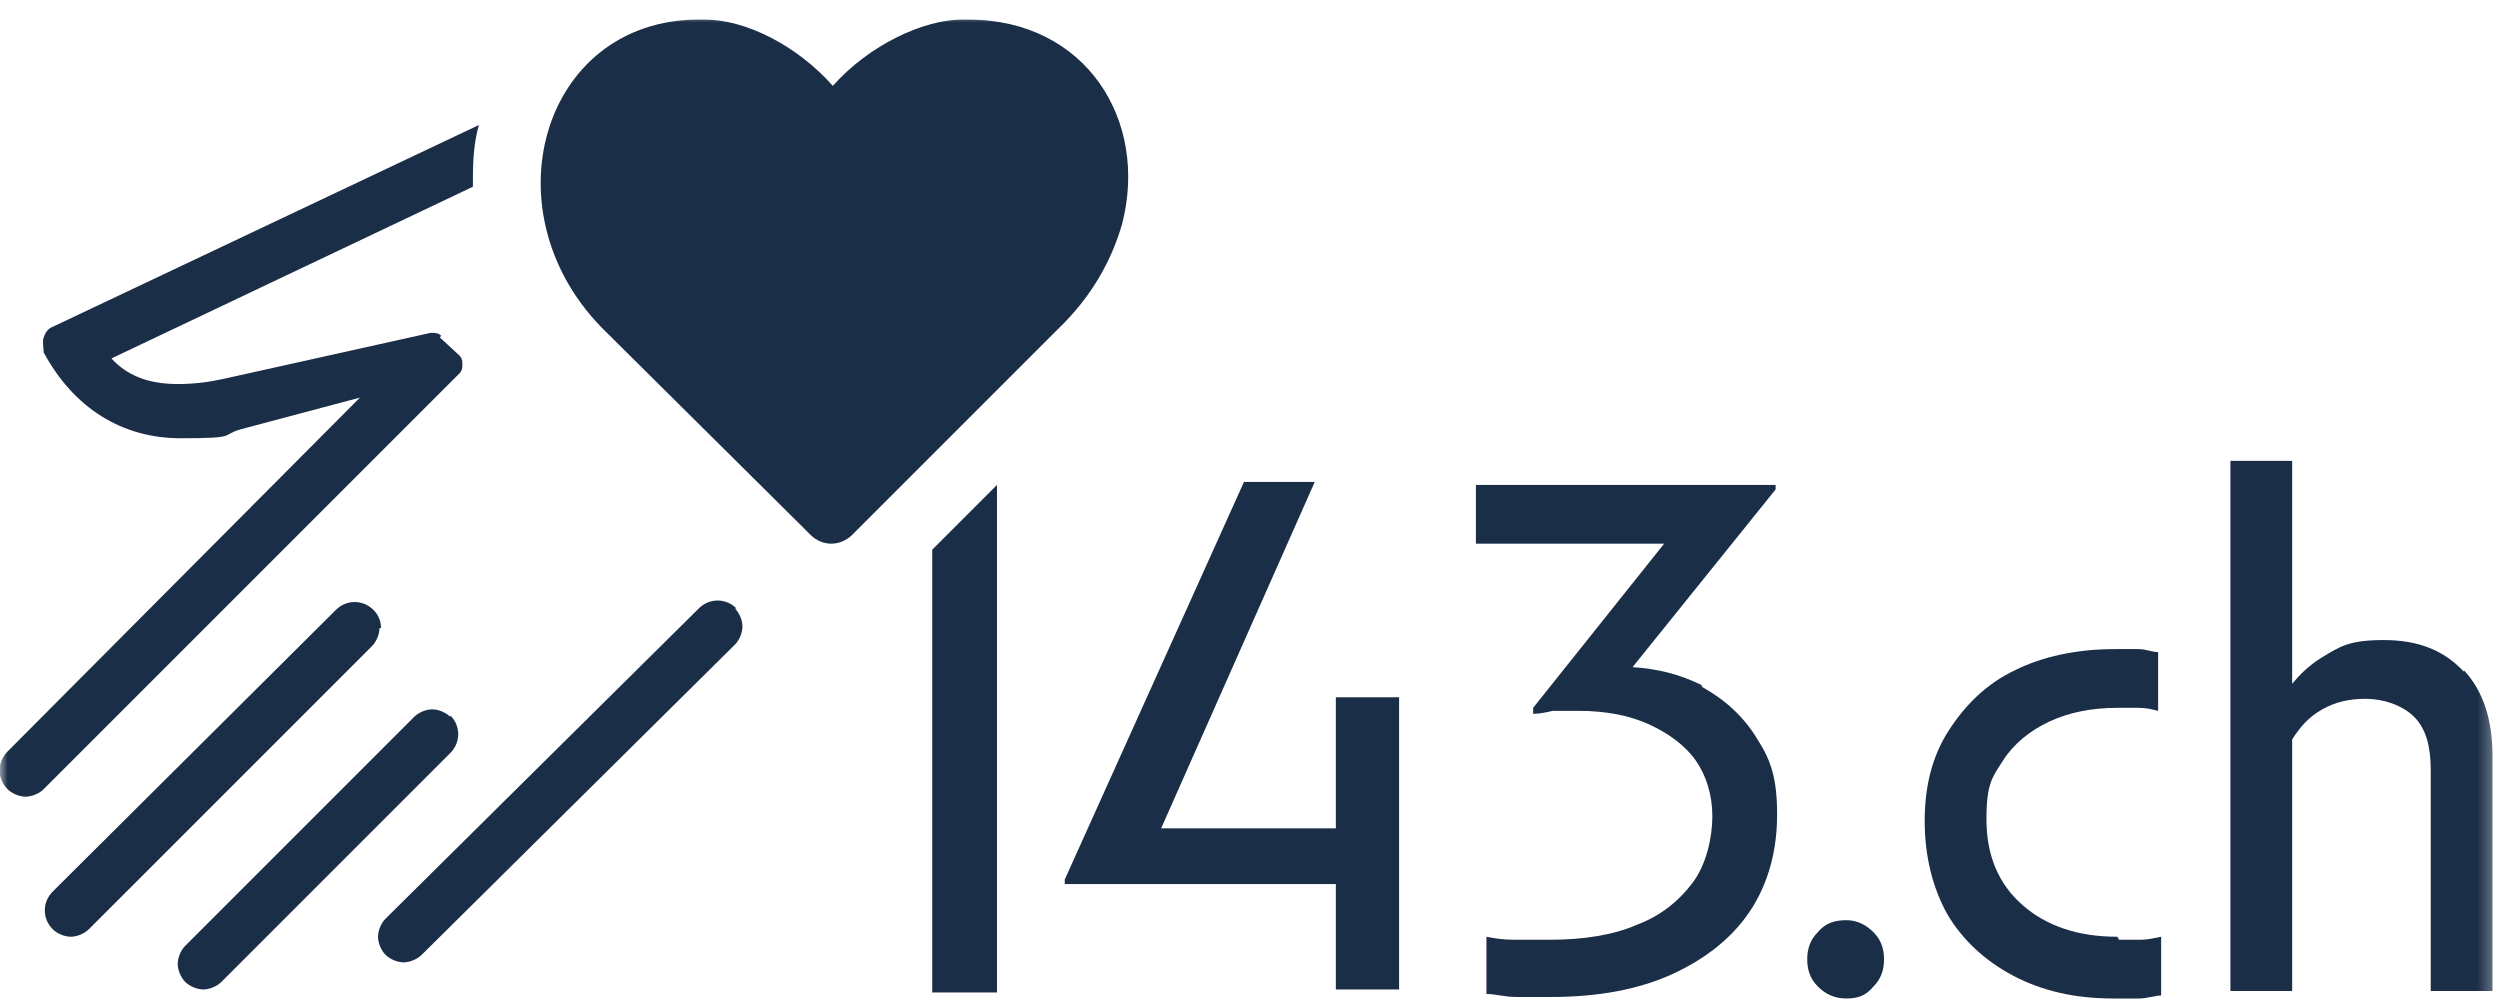 <?xml version="1.0" encoding="UTF-8"?>
<svg id="Ebene_1" data-name="Ebene 1" xmlns="http://www.w3.org/2000/svg" version="1.1"
     viewBox="0 0 166 66.8">
    <defs>
        <style>
            .cls-1 {
            fill: #1b2e47;
            }

            .cls-1, .cls-2 {
            stroke-width: 0px;
            }

            .cls-2 {
            fill: #fff;
            }

            .cls-3 {
            mask: url(#mask);
            }
        </style>
        <mask id="mask" x="0" y="1" width="165.7" height="86.4" maskUnits="userSpaceOnUse">
            <g id="mask0_1408_3030">
                <path class="cls-2" d="M165.7,1H0v86.4h165.7V1Z"/>
            </g>
        </mask>
    </defs>
    <g class="cls-3">
        <g>
            <path class="cls-1"
                  d="M25.3,41.7c0-.5-.2-.9-.5-1.2-.7-.7-1.8-.7-2.5,0L3.5,59.2c-.7.7-.7,1.8,0,2.5.3.3.8.5,1.2.5s.9-.2,1.2-.5l18.8-18.8c.3-.3.5-.8.5-1.2Z"/>
            <path class="cls-1"
                  d="M29.9,47.6c-.3-.3-.8-.5-1.2-.5s-.9.2-1.2.5l-15.2,15.2c-.3.3-.5.8-.5,1.2s.2.9.5,1.2c.3.3.8.5,1.2.5s.9-.2,1.2-.5l15.2-15.2c.7-.7.7-1.8,0-2.5Z"/>
            <path class="cls-1"
                  d="M48.9,40.4c-.7-.7-1.8-.7-2.5,0l-20.8,20.6c-.3.3-.5.8-.5,1.2s.2.9.5,1.2c.3.3.8.5,1.2.5s.9-.2,1.2-.5l20.8-20.6c.3-.3.5-.8.5-1.2s-.2-.9-.5-1.2h0Z"/>
            <path class="cls-1"
                  d="M56.6,35.5l13.6-13.6c2.3-2.2,3.6-4.6,4.3-7,1.8-6.9-2.4-13.6-10.2-13.6-.1,0-.3,0-.4,0-2.6,0-6.2,1.7-8.6,4.4-2.4-2.7-5.8-4.4-8.5-4.4s-.3,0-.4,0c-10.5,0-14.2,13-6.1,20.8l12.6,12.5.9.9c.4.4.9.6,1.4.6s1-.2,1.4-.6Z"/>
            <path class="cls-1" d="M88.7,55h-11.6l10.2-23h-4.7l-11.9,26.4v.3h18v7h4.2v-19.4h-4.2v8.6Z"/>
            <path class="cls-1"
                  d="M113,45.5c-1.4-.7-2.9-1.1-4.6-1.2l9.5-11.8v-.3h-19.9v3.9h12.5l-8.7,10.9v.4c.4,0,.9-.1,1.3-.2.5,0,1.1,0,1.7,0,1.8,0,3.4.3,4.7.9,1.3.6,2.4,1.4,3.1,2.4.7,1,1.1,2.3,1.1,3.7s-.4,3.2-1.3,4.4c-.9,1.2-2.1,2.2-3.7,2.8-1.6.7-3.6,1-5.8,1s-1.7,0-2.4,0c-.7,0-1.3-.1-1.8-.2v3.8c.6,0,1.2.2,2,.2.8,0,1.6,0,2.3,0,3.1,0,5.8-.5,8-1.5,2.2-1,4-2.4,5.2-4.2,1.2-1.8,1.8-4,1.8-6.4s-.4-3.6-1.3-5c-.9-1.5-2.1-2.6-3.7-3.5h0Z"/>
            <path class="cls-1"
                  d="M122.6,61.1c-.8,0-1.4.2-1.9.8-.5.5-.7,1.1-.7,1.8s.2,1.3.7,1.8c.5.5,1.1.8,1.9.8s1.3-.2,1.8-.8c.5-.5.7-1.1.7-1.8s-.2-1.3-.7-1.8c-.5-.5-1.1-.8-1.8-.8Z"/>
            <path class="cls-1"
                  d="M140.6,62.2c-2.6,0-4.7-.7-6.3-2.1-1.6-1.4-2.4-3.3-2.4-5.7s.4-2.8,1.1-3.9c.7-1.1,1.8-2,3.1-2.6,1.3-.6,2.8-.9,4.5-.9s.9,0,1.4,0c.5,0,.9.1,1.3.2v-3.9c-.4,0-.8-.2-1.3-.2-.5,0-1.1,0-1.6,0-2.5,0-4.8.5-6.6,1.4-1.9.9-3.3,2.3-4.4,4-1.1,1.7-1.6,3.7-1.6,6s.5,4.4,1.5,6.2c1,1.7,2.5,3.1,4.4,4.1,1.9,1,4.1,1.5,6.6,1.5s1.1,0,1.7,0c.6,0,1.1-.2,1.5-.2v-3.9c-.5.1-.9.2-1.4.2-.5,0-.9,0-1.4,0h0Z"/>
            <path class="cls-1"
                  d="M163.6,44.6c-1.3-1.4-3-2.1-5.3-2.1s-2.9.4-4.2,1.2c-.8.5-1.4,1.1-1.9,1.7v-14.8h-4.1v35.2h4.1v-16.7c.5-.8,1.1-1.5,2-2,.9-.5,1.8-.7,2.9-.7s2.4.4,3.2,1.2c.8.8,1.1,2,1.1,3.5v14.7h4.1v-15.6c0-2.4-.6-4.3-1.9-5.7h0Z"/>
            <path class="cls-1" d="M61.9,36.4v29.5h4.3v-33.7l-4.3,4.3Z"/>
            <path class="cls-1"
                  d="M29.3,22.3c-.2-.2-.4-.2-.7-.2l-13.5,3c-1.3.3-2.3.4-3.3.4-2,0-3.4-.6-4.4-1.7h0s24-11.4,24-11.4c0-1.4,0-2.7.4-4.1L3.5,21.7c-.3.1-.5.4-.6.7-.1.3,0,.7,0,1,2,3.7,5.2,5.7,9.1,5.7s2.6-.2,4-.6l7.9-2.1L.5,49.9c-.7.7-.7,1.8,0,2.5.3.3.8.5,1.2.5s.9-.2,1.2-.5l27.6-27.6c.2-.2.2-.4.2-.6s0-.4-.2-.6l-1.3-1.2h0Z"/>
        </g>
    </g>
</svg>
